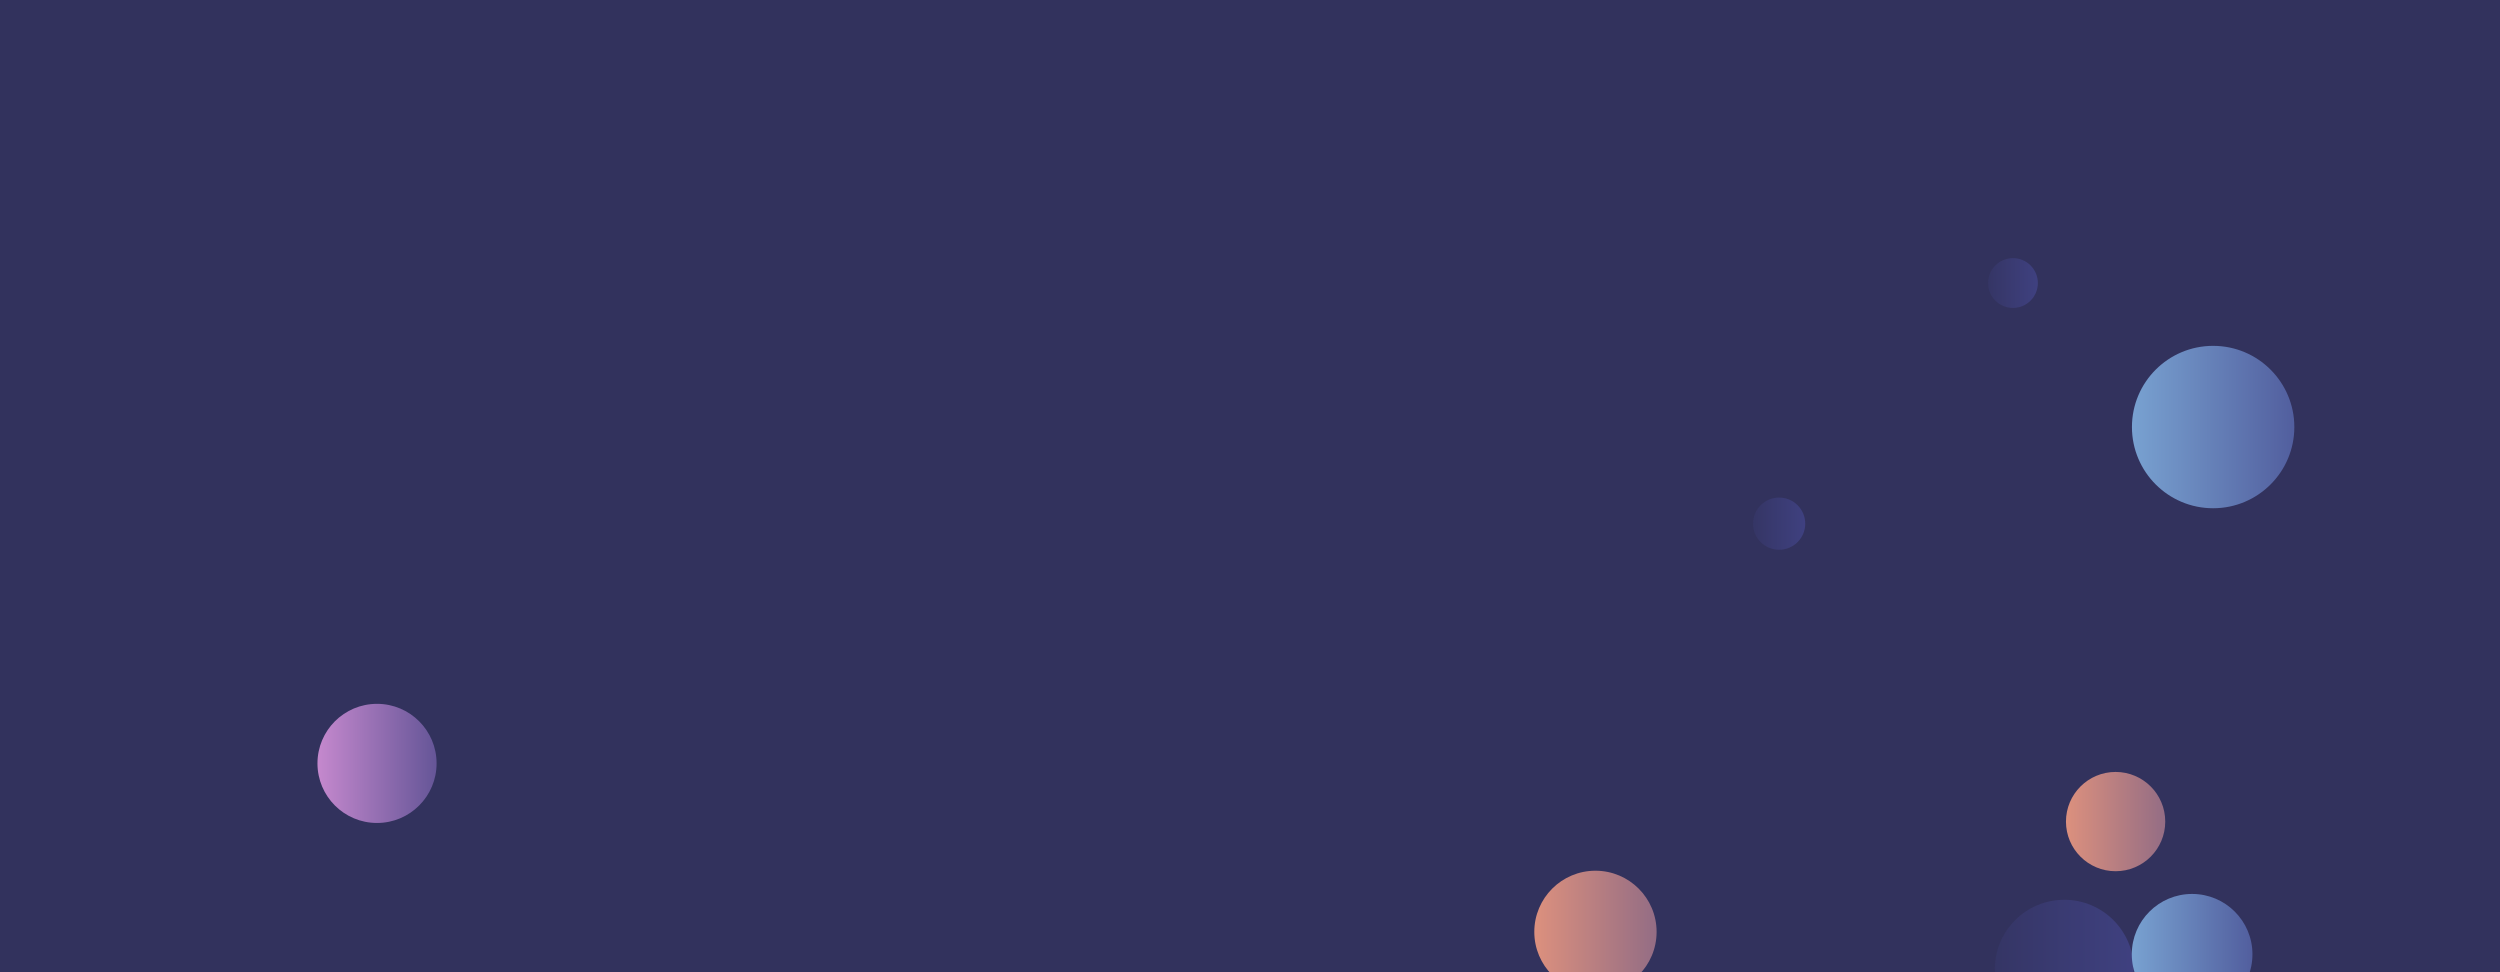 <svg xmlns="http://www.w3.org/2000/svg" version="1.1" xmlns:xlink="http://www.w3.org/1999/xlink" xmlns:svgjs="http://svgjs.com/svgjs" width="1440" height="560" preserveAspectRatio="none" viewBox="0 0 1440 560"><g clip-path="url(&quot;#SvgjsClipPath1034&quot;)" fill="none"><rect width="1440" height="560" x="0" y="0" fill="#32325d"></rect><circle r="46.77" cx="1274.77" cy="245.98" fill="url(#SvgjsLinearGradient1035)"></circle><circle r="35.225" cx="918.98" cy="536.76" fill="url(#SvgjsLinearGradient1036)"></circle><circle r="40.015" cx="1189.03" cy="558.29" fill="url(#SvgjsLinearGradient1037)"></circle><circle r="14.34" cx="1159.46" cy="163.03" fill="url(#SvgjsLinearGradient1038)"></circle><circle r="34.75" cx="1262.66" cy="549.66" fill="url(#SvgjsLinearGradient1039)"></circle><circle r="34.31" cx="217.17" cy="439.72" fill="url(#SvgjsLinearGradient1040)"></circle><circle r="28.595" cx="1218.59" cy="473.23" fill="url(#SvgjsLinearGradient1041)"></circle><circle r="15.035" cx="1024.78" cy="301.63" fill="url(#SvgjsLinearGradient1042)"></circle></g><defs><clipPath id="SvgjsClipPath1034"><rect width="1440" height="560" x="0" y="0"></rect></clipPath><linearGradient x1="1181.23" y1="245.98" x2="1368.31" y2="245.98" gradientUnits="userSpaceOnUse" id="SvgjsLinearGradient1035"><stop stop-color="#84b6e0" offset="0.1"></stop><stop stop-color="#464a8f" offset="0.9"></stop></linearGradient><linearGradient x1="848.53" y1="536.76" x2="989.43" y2="536.76" gradientUnits="userSpaceOnUse" id="SvgjsLinearGradient1036"><stop stop-color="#f29b7c" offset="0.1"></stop><stop stop-color="#7e6286" offset="0.9"></stop></linearGradient><linearGradient x1="1109" y1="558.29" x2="1269.06" y2="558.29" gradientUnits="userSpaceOnUse" id="SvgjsLinearGradient1037"><stop stop-color="#32325d" offset="0.1"></stop><stop stop-color="#424488" offset="0.9"></stop></linearGradient><linearGradient x1="1130.78" y1="163.03" x2="1188.14" y2="163.03" gradientUnits="userSpaceOnUse" id="SvgjsLinearGradient1038"><stop stop-color="#32325d" offset="0.1"></stop><stop stop-color="#424488" offset="0.9"></stop></linearGradient><linearGradient x1="1193.16" y1="549.66" x2="1332.16" y2="549.66" gradientUnits="userSpaceOnUse" id="SvgjsLinearGradient1039"><stop stop-color="#84b6e0" offset="0.1"></stop><stop stop-color="#464a8f" offset="0.9"></stop></linearGradient><linearGradient x1="148.55" y1="439.72" x2="285.79" y2="439.72" gradientUnits="userSpaceOnUse" id="SvgjsLinearGradient1040"><stop stop-color="#e298de" offset="0.1"></stop><stop stop-color="#484687" offset="0.9"></stop></linearGradient><linearGradient x1="1161.4" y1="473.23" x2="1275.78" y2="473.23" gradientUnits="userSpaceOnUse" id="SvgjsLinearGradient1041"><stop stop-color="#f29b7c" offset="0.1"></stop><stop stop-color="#7e6286" offset="0.9"></stop></linearGradient><linearGradient x1="994.71" y1="301.63" x2="1054.85" y2="301.63" gradientUnits="userSpaceOnUse" id="SvgjsLinearGradient1042"><stop stop-color="#32325d" offset="0.1"></stop><stop stop-color="#424488" offset="0.9"></stop></linearGradient></defs></svg>